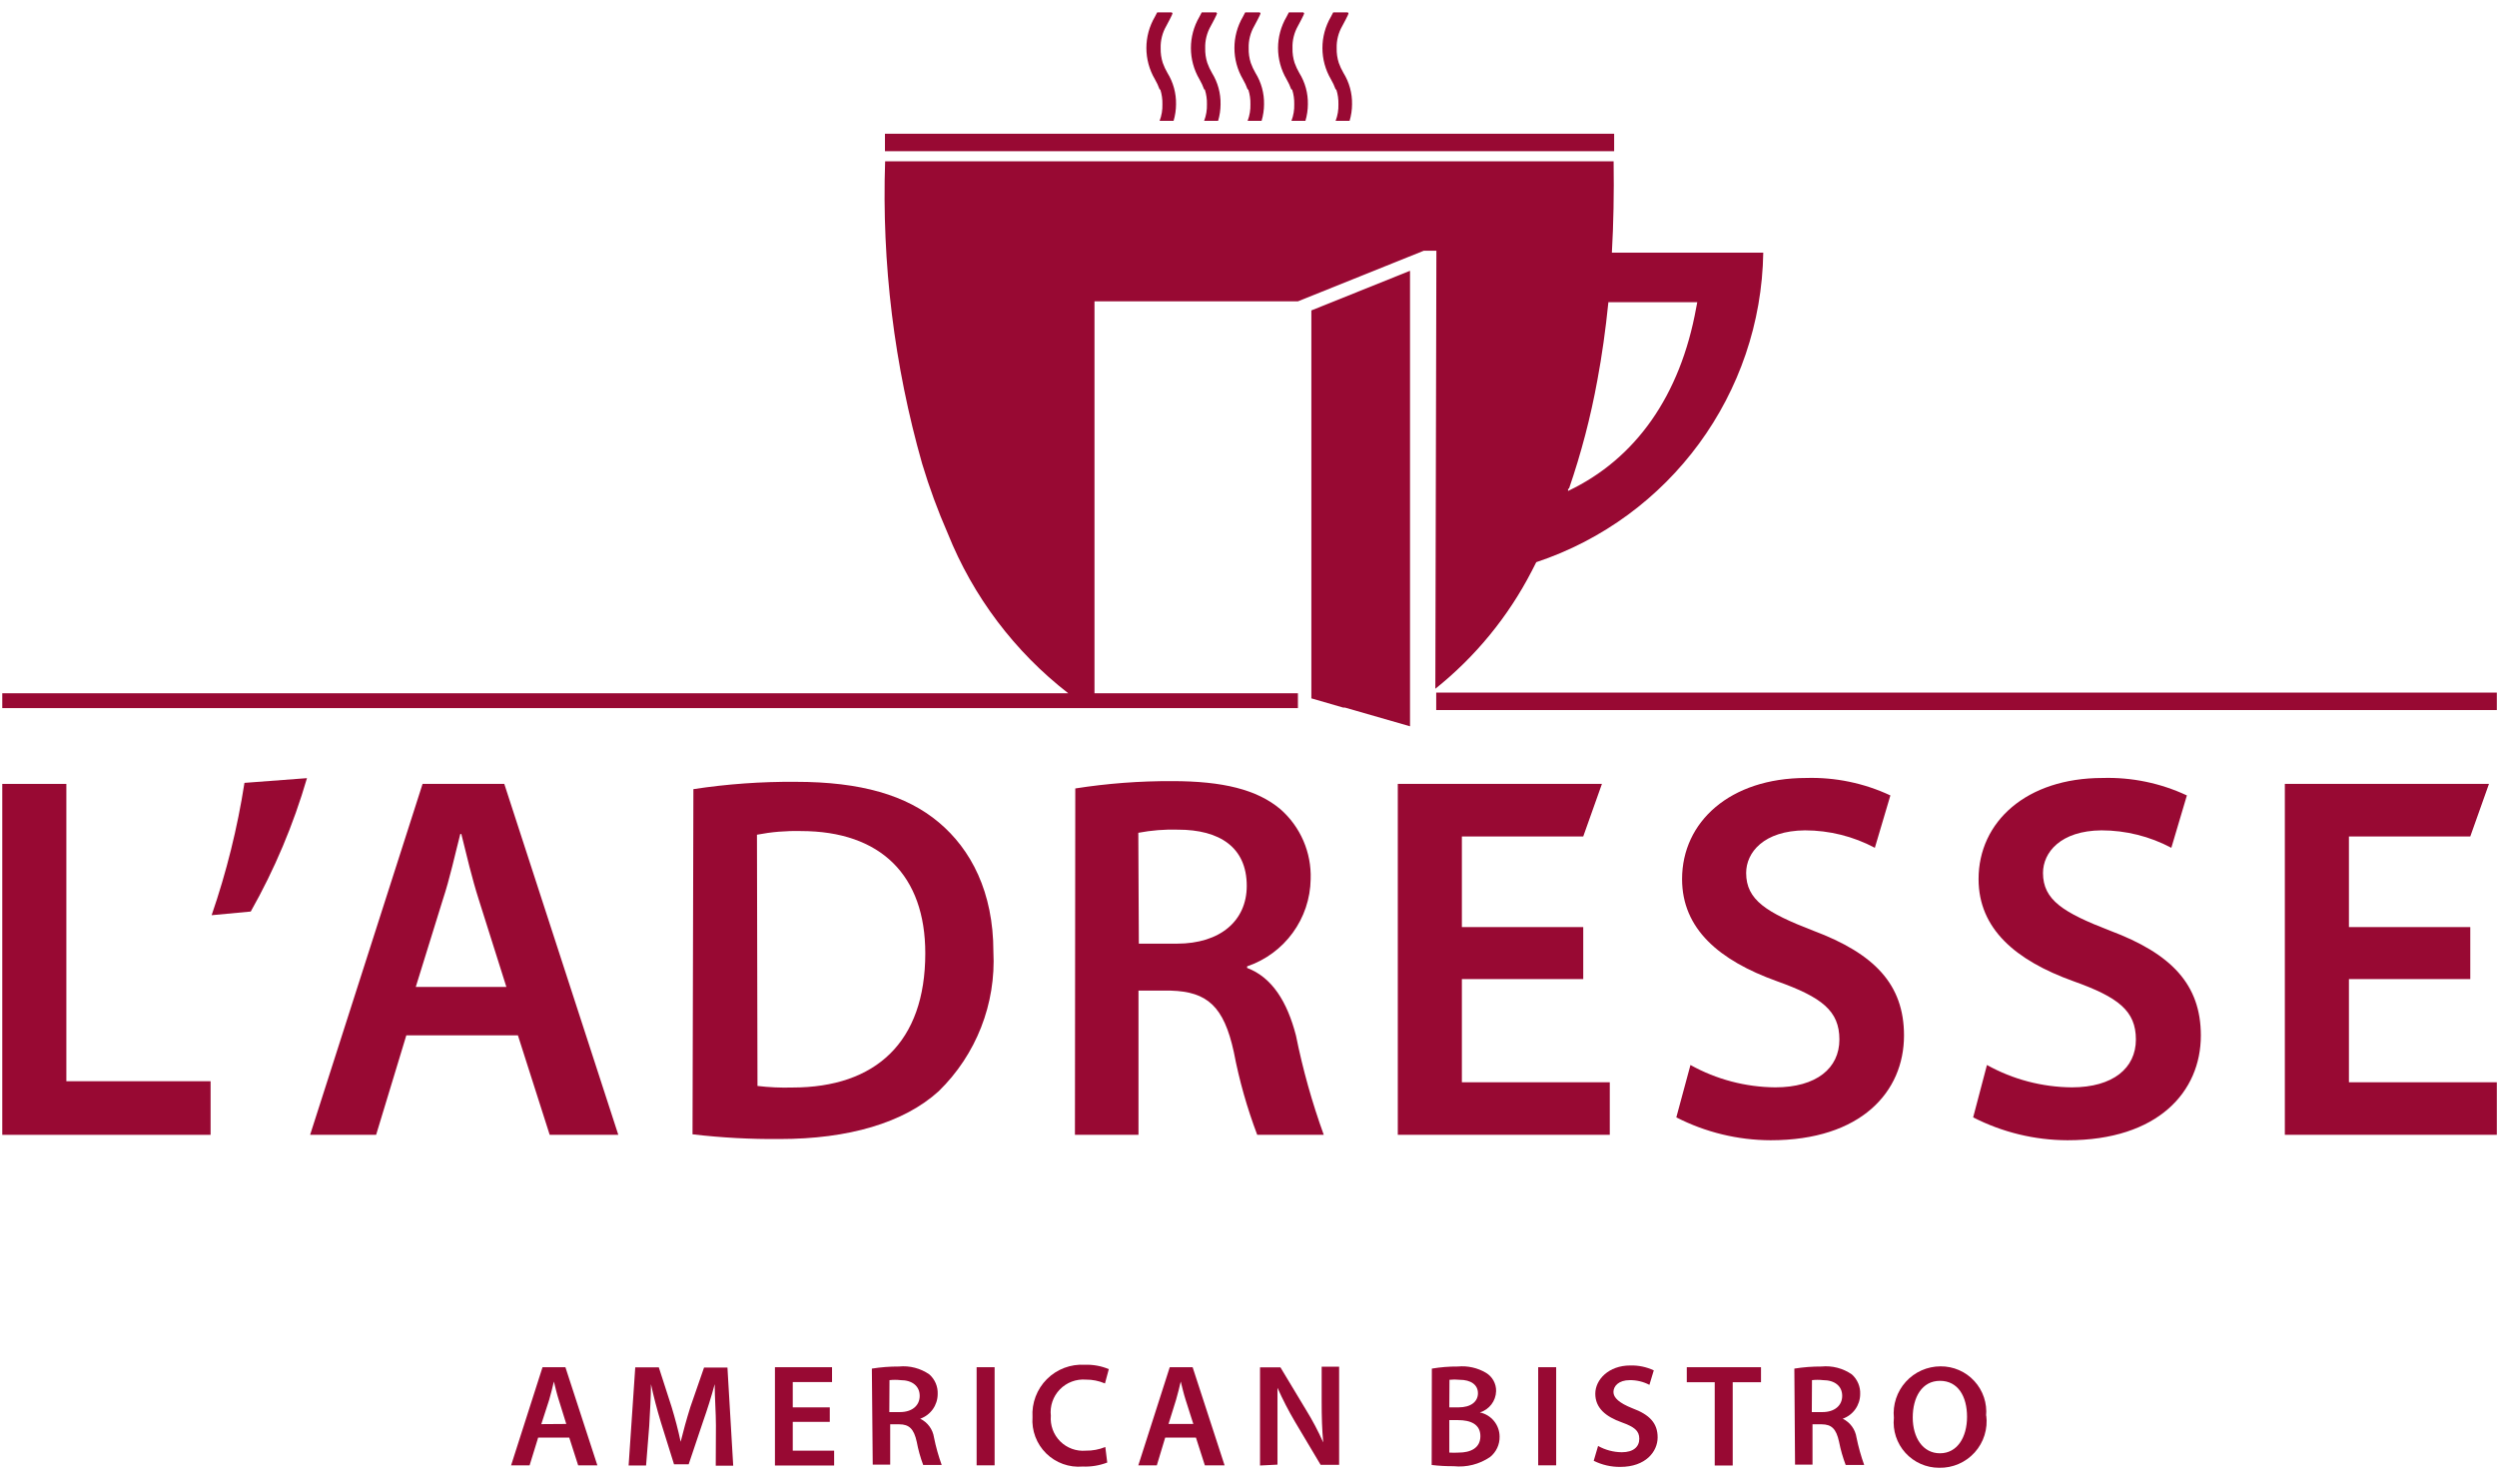 <?xml version="1.0" encoding="UTF-8"?>
<svg width="143px" height="85px" viewBox="0 0 143 85" version="1.1" xmlns="http://www.w3.org/2000/svg" xmlns:xlink="http://www.w3.org/1999/xlink">
    <!-- Generator: Sketch 47.1 (45422) - http://www.bohemiancoding.com/sketch -->
    <title>ladresse_logo</title>
    <desc>Created with Sketch.</desc>
    <defs></defs>
    <g id="Page-1" stroke="none" stroke-width="1" fill="none" fill-rule="evenodd">
        <g id="ladresse_logo" fill-rule="nonzero" fill="#980933">
            <polygon id="Shape" points="0.13 44.9 3.8 44.9 3.8 61.93 12.06 61.93 12.06 65 0.13 65"></polygon>
            <path d="M17.58,44.57 C16.805,47.232 15.725,49.796 14.36,52.21 L12.12,52.42 C12.97,49.954 13.599,47.417 14,44.84 L17.58,44.57 Z" id="Shape"></path>
            <path d="M29,56.53 L27.42,51.53 C27.03,50.31 26.71,48.94 26.42,47.77 L26.36,47.77 C26.06,48.93 25.76,50.33 25.36,51.53 L23.81,56.53 L29,56.53 Z M23.27,59.3 L21.54,65 L17.76,65 L24.2,44.9 L28.88,44.9 L35.41,65 L31.48,65 L29.66,59.3 L23.27,59.3 Z" id="Shape"></path>
            <path d="M43.38,62.2 C44.044,62.279 44.712,62.309 45.38,62.29 C50.15,62.29 52.99,59.69 52.99,54.6 C52.99,50.15 50.45,47.6 45.86,47.6 C45.018,47.58 44.177,47.65 43.35,47.81 L43.38,62.2 Z M39.71,45.2 C41.646,44.905 43.602,44.765 45.56,44.78 C49.32,44.78 51.91,45.55 53.76,47.1 C55.61,48.65 56.89,51.1 56.89,54.5 C57.047,57.493 55.906,60.408 53.76,62.5 C51.76,64.32 48.57,65.24 44.66,65.24 C42.989,65.255 41.319,65.165 39.66,64.97 L39.71,45.2 Z" id="Shape"></path>
            <path d="M65.22,54.05 L67.4,54.05 C69.88,54.05 71.4,52.74 71.4,50.74 C71.4,48.53 69.85,47.52 67.46,47.52 C66.699,47.497 65.938,47.558 65.19,47.7 L65.22,54.05 Z M61.58,45.16 C63.416,44.872 65.272,44.732 67.13,44.74 C70.02,44.74 71.99,45.22 73.33,46.35 C74.476,47.357 75.111,48.825 75.06,50.35 C75.028,52.619 73.569,54.622 71.42,55.35 L71.42,55.44 C72.85,55.98 73.72,57.38 74.22,59.32 C74.609,61.25 75.141,63.148 75.81,65 L72,65 C71.418,63.462 70.969,61.876 70.66,60.26 C70.09,57.64 69.14,56.8 67.05,56.74 L65.2,56.74 L65.2,65 L61.56,65 L61.58,45.16 Z" id="Shape"></path>
            <path d="M96.81,61 C98.297,61.827 99.968,62.267 101.67,62.28 C104.03,62.28 105.34,61.18 105.34,59.54 C105.34,57.9 104.34,57.12 101.76,56.2 C98.45,55.01 96.33,53.2 96.33,50.35 C96.33,47.07 99.08,44.56 103.43,44.56 C105.096,44.51 106.751,44.853 108.26,45.56 L107.37,48.56 C106.138,47.905 104.765,47.561 103.37,47.56 C101,47.58 100,48.83 100,50 C100,51.55 101.16,52.27 103.85,53.31 C107.34,54.62 109.04,56.38 109.04,59.31 C109.04,62.53 106.59,65.31 101.4,65.31 C99.522,65.304 97.672,64.855 96,64 L96.81,61 Z" id="Shape"></path>
            <path d="M113.79,61 C115.277,61.827 116.948,62.267 118.65,62.28 C121.01,62.28 122.32,61.18 122.32,59.54 C122.32,57.9 121.32,57.12 118.74,56.2 C115.43,55.01 113.31,53.2 113.31,50.35 C113.31,47.07 116.05,44.56 120.41,44.56 C122.076,44.51 123.731,44.853 125.24,45.56 L124.35,48.56 C123.118,47.905 121.745,47.561 120.35,47.56 C118,47.58 117,48.83 117,50 C117,51.55 118.16,52.27 120.85,53.31 C124.34,54.62 126.04,56.38 126.04,59.31 C126.04,62.53 123.59,65.31 118.4,65.31 C116.522,65.304 114.672,64.855 113,64 L113.79,61 Z" id="Shape"></path>
            <polygon id="Shape" points="134.52 56.08 141.47 56.08 141.47 53.1 134.52 53.1 134.52 47.91 141.47 47.91 142.54 44.9 130.85 44.9 130.85 65 142.99 65 142.99 61.99 134.52 61.99"></polygon>
            <polygon id="Shape" points="83.72 56.08 90.67 56.08 90.67 53.1 83.72 53.1 83.72 47.91 90.67 47.91 91.74 44.9 80.05 44.9 80.05 65 92.19 65 92.19 61.99 83.72 61.99"></polygon>
            <rect id="Rectangle-path" x="82.25" y="39.67" width="60.74" height="1"></rect>
            <path d="M89.85,28 C90.551,25.968 91.096,23.885 91.48,21.77 C91.74,20.383 91.95,18.897 92.11,17.31 L97.2,17.31 L97.14,17.62 C96.23,22.67 93.66,26.29 89.8,28.12 L89.8,27.99 L89.85,28 Z M82.2,39.45 C84.488,37.621 86.365,35.332 87.71,32.73 C87.8,32.56 87.89,32.38 87.98,32.2 C95.64,29.652 100.853,22.542 100.98,14.47 L92.31,14.47 C92.403,12.83 92.437,11.087 92.41,9.24 L50.69,9.24 C50.493,15.088 51.208,20.932 52.81,26.56 C53.219,27.922 53.71,29.258 54.28,30.56 C55.726,34.169 58.108,37.327 61.18,39.71 L0.13,39.71 L0.13,40.56 L74.33,40.56 L74.33,39.71 L62.68,39.71 L62.68,17.26 L74.33,17.26 L81.54,14.36 L82.26,14.36 L82.2,39.45 Z" id="Shape"></path>
            <rect id="Rectangle-path" x="50.68" y="7.66" width="41.76" height="1"></rect>
            <path d="M76.53,5.13 C76.616,5.401 76.657,5.685 76.65,5.97 C76.66,6.294 76.606,6.617 76.49,6.92 L77.29,6.92 C77.382,6.612 77.429,6.292 77.43,5.97 C77.442,5.339 77.272,4.717 76.94,4.18 C76.832,3.995 76.742,3.801 76.67,3.6 C76.583,3.329 76.542,3.045 76.55,2.76 C76.537,2.315 76.648,1.876 76.87,1.49 L76.95,1.34 C77.03,1.19 77.11,1.04 77.19,0.87 C77.27,0.7 77.19,0.76 77.19,0.71 L76.35,0.71 L76.22,0.96 C75.572,2.065 75.572,3.435 76.22,4.54 C76.328,4.724 76.419,4.919 76.49,5.12" id="Shape"></path>
            <path d="M74,5.13 C74.086,5.401 74.127,5.685 74.12,5.97 C74.13,6.294 74.076,6.617 73.96,6.92 L74.76,6.92 C74.852,6.612 74.899,6.292 74.9,5.97 C74.913,5.339 74.743,4.717 74.41,4.18 C74.302,3.996 74.212,3.801 74.14,3.6 C74.053,3.329 74.012,3.045 74.02,2.76 C74.004,2.316 74.112,1.877 74.33,1.49 L74.41,1.34 C74.49,1.19 74.57,1.04 74.65,0.87 C74.73,0.7 74.65,0.76 74.65,0.71 L73.81,0.71 L73.68,0.96 C73.03,2.065 73.03,3.435 73.68,4.54 C73.788,4.725 73.878,4.919 73.95,5.12" id="Shape"></path>
            <path d="M71.49,5.13 C71.576,5.401 71.617,5.685 71.61,5.97 C71.62,6.294 71.566,6.617 71.45,6.92 L72.25,6.92 C72.342,6.612 72.389,6.292 72.39,5.97 C72.402,5.339 72.232,4.717 71.9,4.18 C71.792,3.995 71.702,3.801 71.63,3.6 C71.543,3.329 71.502,3.045 71.51,2.76 C71.497,2.315 71.608,1.876 71.83,1.49 L71.91,1.34 C71.99,1.19 72.07,1.04 72.15,0.87 C72.23,0.7 72.15,0.76 72.15,0.71 L71.31,0.71 L71.18,0.96 C70.532,2.065 70.532,3.435 71.18,4.54 C71.288,4.724 71.379,4.919 71.45,5.12" id="Shape"></path>
            <path d="M69,5.13 C69.086,5.401 69.127,5.685 69.12,5.97 C69.13,6.294 69.076,6.617 68.96,6.92 L69.76,6.92 C69.852,6.612 69.899,6.292 69.9,5.97 C69.912,5.339 69.742,4.717 69.41,4.18 C69.302,3.996 69.212,3.801 69.14,3.6 C69.053,3.329 69.013,3.045 69.02,2.76 C69.007,2.315 69.118,1.876 69.34,1.49 L69.42,1.34 C69.5,1.19 69.58,1.04 69.66,0.87 C69.74,0.7 69.66,0.76 69.66,0.71 L68.82,0.71 L68.69,0.96 C68.04,2.065 68.04,3.435 68.69,4.54 C68.798,4.725 68.888,4.919 68.96,5.12" id="Shape"></path>
            <path d="M66.45,5.13 C66.536,5.401 66.577,5.685 66.57,5.97 C66.58,6.294 66.526,6.617 66.41,6.92 L67.21,6.92 C67.302,6.612 67.349,6.292 67.35,5.97 C67.362,5.339 67.192,4.717 66.86,4.18 C66.752,3.995 66.662,3.801 66.59,3.6 C66.503,3.329 66.463,3.045 66.47,2.76 C66.457,2.315 66.568,1.876 66.79,1.49 L66.87,1.34 C66.95,1.19 67.03,1.04 67.11,0.87 C67.19,0.7 67.11,0.76 67.11,0.71 L66.27,0.71 L66.14,0.96 C65.49,2.065 65.49,3.435 66.14,4.54 C66.248,4.725 66.338,4.919 66.41,5.12" id="Shape"></path>
            <polygon id="Shape" points="75.1 39.67 75.1 40 76.93 40.53 77.03 40.53 80.75 41.6 80.75 15.51 75.1 17.78"></polygon>
            <path d="M30.82,82.34 L30.33,83.93 L29.27,83.93 L31.07,78.31 L32.38,78.31 L34.21,83.93 L33.11,83.93 L32.6,82.34 L30.82,82.34 Z M32.43,81.56 L32,80.18 C31.89,79.84 31.8,79.45 31.72,79.13 L31.72,79.13 C31.64,79.46 31.55,79.85 31.45,80.18 L31,81.57 L32.43,81.56 Z" id="Shape"></path>
            <path d="M41,81.64 C41,80.91 40.93,80.04 40.93,79.28 L40.93,79.28 C40.75,79.96 40.51,80.72 40.26,81.43 L39.44,83.87 L38.6,83.87 L37.85,81.47 C37.63,80.75 37.43,79.98 37.28,79.28 L37.28,79.28 C37.28,80.01 37.22,80.91 37.18,81.68 L37,83.94 L36,83.94 L36.38,78.32 L37.73,78.32 L38.46,80.58 C38.66,81.24 38.84,81.91 38.98,82.58 L38.98,82.58 C39.13,81.97 39.32,81.28 39.54,80.58 L40.32,78.33 L41.66,78.33 L41.99,83.95 L40.99,83.95 L41,81.64 Z" id="Shape"></path>
            <polygon id="Shape" points="47.52 81.44 45.4 81.44 45.4 83.09 47.77 83.09 47.77 83.94 44.38 83.94 44.38 78.31 47.65 78.31 47.65 79.16 45.4 79.16 45.4 80.61 47.52 80.61"></polygon>
            <path d="M49.93,78.39 C50.443,78.308 50.961,78.268 51.48,78.27 C52.095,78.209 52.712,78.369 53.22,78.72 C53.543,79.004 53.72,79.42 53.7,79.85 C53.698,80.484 53.298,81.049 52.7,81.26 L52.7,81.26 C53.126,81.467 53.422,81.871 53.49,82.34 C53.598,82.873 53.745,83.398 53.93,83.91 L52.87,83.91 C52.709,83.478 52.585,83.033 52.5,82.58 C52.34,81.85 52.07,81.58 51.5,81.58 L50.98,81.58 L50.98,83.89 L49.98,83.89 L49.93,78.39 Z M50.93,80.88 L51.54,80.88 C52.23,80.88 52.67,80.51 52.67,79.95 C52.67,79.39 52.24,79.05 51.57,79.05 C51.361,79.027 51.149,79.027 50.94,79.05 L50.93,80.88 Z" id="Shape"></path>
            <rect id="Rectangle-path" x="55.93" y="78.31" width="1.03" height="5.62"></rect>
            <path d="M63.41,83.77 C62.961,83.942 62.481,84.02 62,84 C61.227,84.066 60.465,83.791 59.913,83.247 C59.36,82.702 59.074,81.943 59.13,81.17 C59.08,80.36 59.38,79.567 59.953,78.993 C60.527,78.42 61.32,78.12 62.13,78.17 C62.599,78.153 63.067,78.238 63.5,78.42 L63.28,79.24 C62.933,79.091 62.558,79.016 62.18,79.02 C61.625,78.978 61.08,79.185 60.694,79.585 C60.307,79.985 60.119,80.537 60.18,81.09 C60.134,81.633 60.33,82.169 60.715,82.555 C61.101,82.94 61.637,83.136 62.18,83.09 C62.564,83.096 62.945,83.024 63.3,82.88 L63.41,83.77 Z" id="Shape"></path>
            <path d="M66.73,82.34 L66.25,83.93 L65.19,83.93 L66.99,78.31 L68.3,78.31 L70.13,83.93 L69,83.93 L68.49,82.34 L66.73,82.34 Z M68.34,81.56 L67.9,80.18 C67.79,79.84 67.7,79.45 67.62,79.13 L67.62,79.13 C67.54,79.46 67.45,79.85 67.35,80.18 L66.92,81.56 L68.34,81.56 Z" id="Shape"></path>
            <path d="M72.16,83.94 L72.16,78.32 L73.33,78.32 L74.78,80.73 C75.156,81.336 75.49,81.968 75.78,82.62 L75.78,82.62 C75.71,81.87 75.69,81.14 75.69,80.28 L75.69,78.28 L76.69,78.28 L76.69,83.9 L75.63,83.9 L74.16,81.43 C73.791,80.803 73.457,80.155 73.16,79.49 L73.16,79.49 C73.16,80.22 73.16,80.96 73.16,81.89 L73.16,83.89 L72.16,83.94 Z" id="Shape"></path>
            <path d="M82,78.39 C82.492,78.307 82.991,78.266 83.49,78.27 C84.051,78.217 84.615,78.343 85.1,78.63 C85.468,78.85 85.69,79.251 85.68,79.68 C85.665,80.245 85.291,80.736 84.75,80.9 L84.75,80.9 C85.408,81.037 85.88,81.618 85.88,82.29 C85.888,82.739 85.689,83.167 85.34,83.45 C84.728,83.869 83.988,84.057 83.25,83.98 C82.829,83.983 82.408,83.96 81.99,83.91 L82,78.39 Z M83,80.61 L83.53,80.61 C84.24,80.61 84.64,80.28 84.64,79.8 C84.64,79.32 84.24,79.03 83.59,79.03 C83.397,79.01 83.203,79.01 83.01,79.03 L83,80.61 Z M83,83.2 C83.18,83.211 83.36,83.211 83.54,83.2 C84.2,83.2 84.78,82.95 84.78,82.26 C84.78,81.57 84.21,81.34 83.5,81.34 L83,81.34 L83,83.2 Z" id="Shape"></path>
            <rect id="Rectangle-path" x="88.09" y="78.31" width="1.03" height="5.62"></rect>
            <path d="M91.52,82.82 C91.936,83.052 92.404,83.176 92.88,83.18 C93.54,83.18 93.88,82.87 93.88,82.41 C93.88,81.95 93.6,81.73 92.88,81.47 C91.95,81.14 91.36,80.64 91.36,79.83 C91.36,79.02 92.13,78.21 93.36,78.21 C93.826,78.197 94.288,78.293 94.71,78.49 L94.46,79.32 C94.114,79.14 93.73,79.047 93.34,79.05 C92.69,79.05 92.4,79.4 92.4,79.73 C92.4,80.06 92.73,80.36 93.48,80.66 C94.48,81.03 94.93,81.52 94.93,82.33 C94.93,83.14 94.25,84.02 92.79,84.02 C92.263,84.025 91.742,83.905 91.27,83.67 L91.52,82.82 Z" id="Shape"></path>
            <polygon id="Shape" points="98.2 79.17 96.6 79.17 96.6 78.31 100.85 78.31 100.85 79.17 99.23 79.17 99.23 83.94 98.2 83.94"></polygon>
            <path d="M102.76,78.39 C103.273,78.308 103.791,78.268 104.31,78.27 C104.925,78.209 105.542,78.369 106.05,78.72 C106.372,79.005 106.548,79.42 106.53,79.85 C106.528,80.484 106.128,81.049 105.53,81.26 L105.53,81.26 C105.956,81.467 106.252,81.871 106.32,82.34 C106.429,82.873 106.576,83.398 106.76,83.91 L105.7,83.91 C105.536,83.478 105.409,83.033 105.32,82.58 C105.16,81.85 104.9,81.58 104.32,81.58 L103.8,81.58 L103.8,83.89 L102.8,83.89 L102.76,78.39 Z M103.76,80.88 L104.37,80.88 C105.06,80.88 105.5,80.51 105.5,79.95 C105.5,79.39 105.07,79.05 104.4,79.05 C104.191,79.027 103.979,79.027 103.77,79.05 L103.76,80.88 Z" id="Shape"></path>
            <path d="M113.75,81.07 C113.849,81.839 113.608,82.614 113.089,83.19 C112.57,83.767 111.825,84.088 111.05,84.07 C110.315,84.071 109.613,83.76 109.12,83.215 C108.626,82.67 108.386,81.942 108.46,81.21 C108.387,80.456 108.635,79.706 109.143,79.145 C109.651,78.583 110.373,78.262 111.13,78.26 C111.867,78.254 112.572,78.56 113.069,79.104 C113.567,79.647 113.811,80.377 113.74,81.11 M109.54,81.19 C109.54,82.33 110.11,83.24 111.1,83.24 C112.09,83.24 112.65,82.32 112.65,81.15 C112.65,79.98 112.13,79.09 111.1,79.09 C110.07,79.09 109.54,80.03 109.54,81.19" id="Shape"></path>
        </g>
    </g>
</svg>